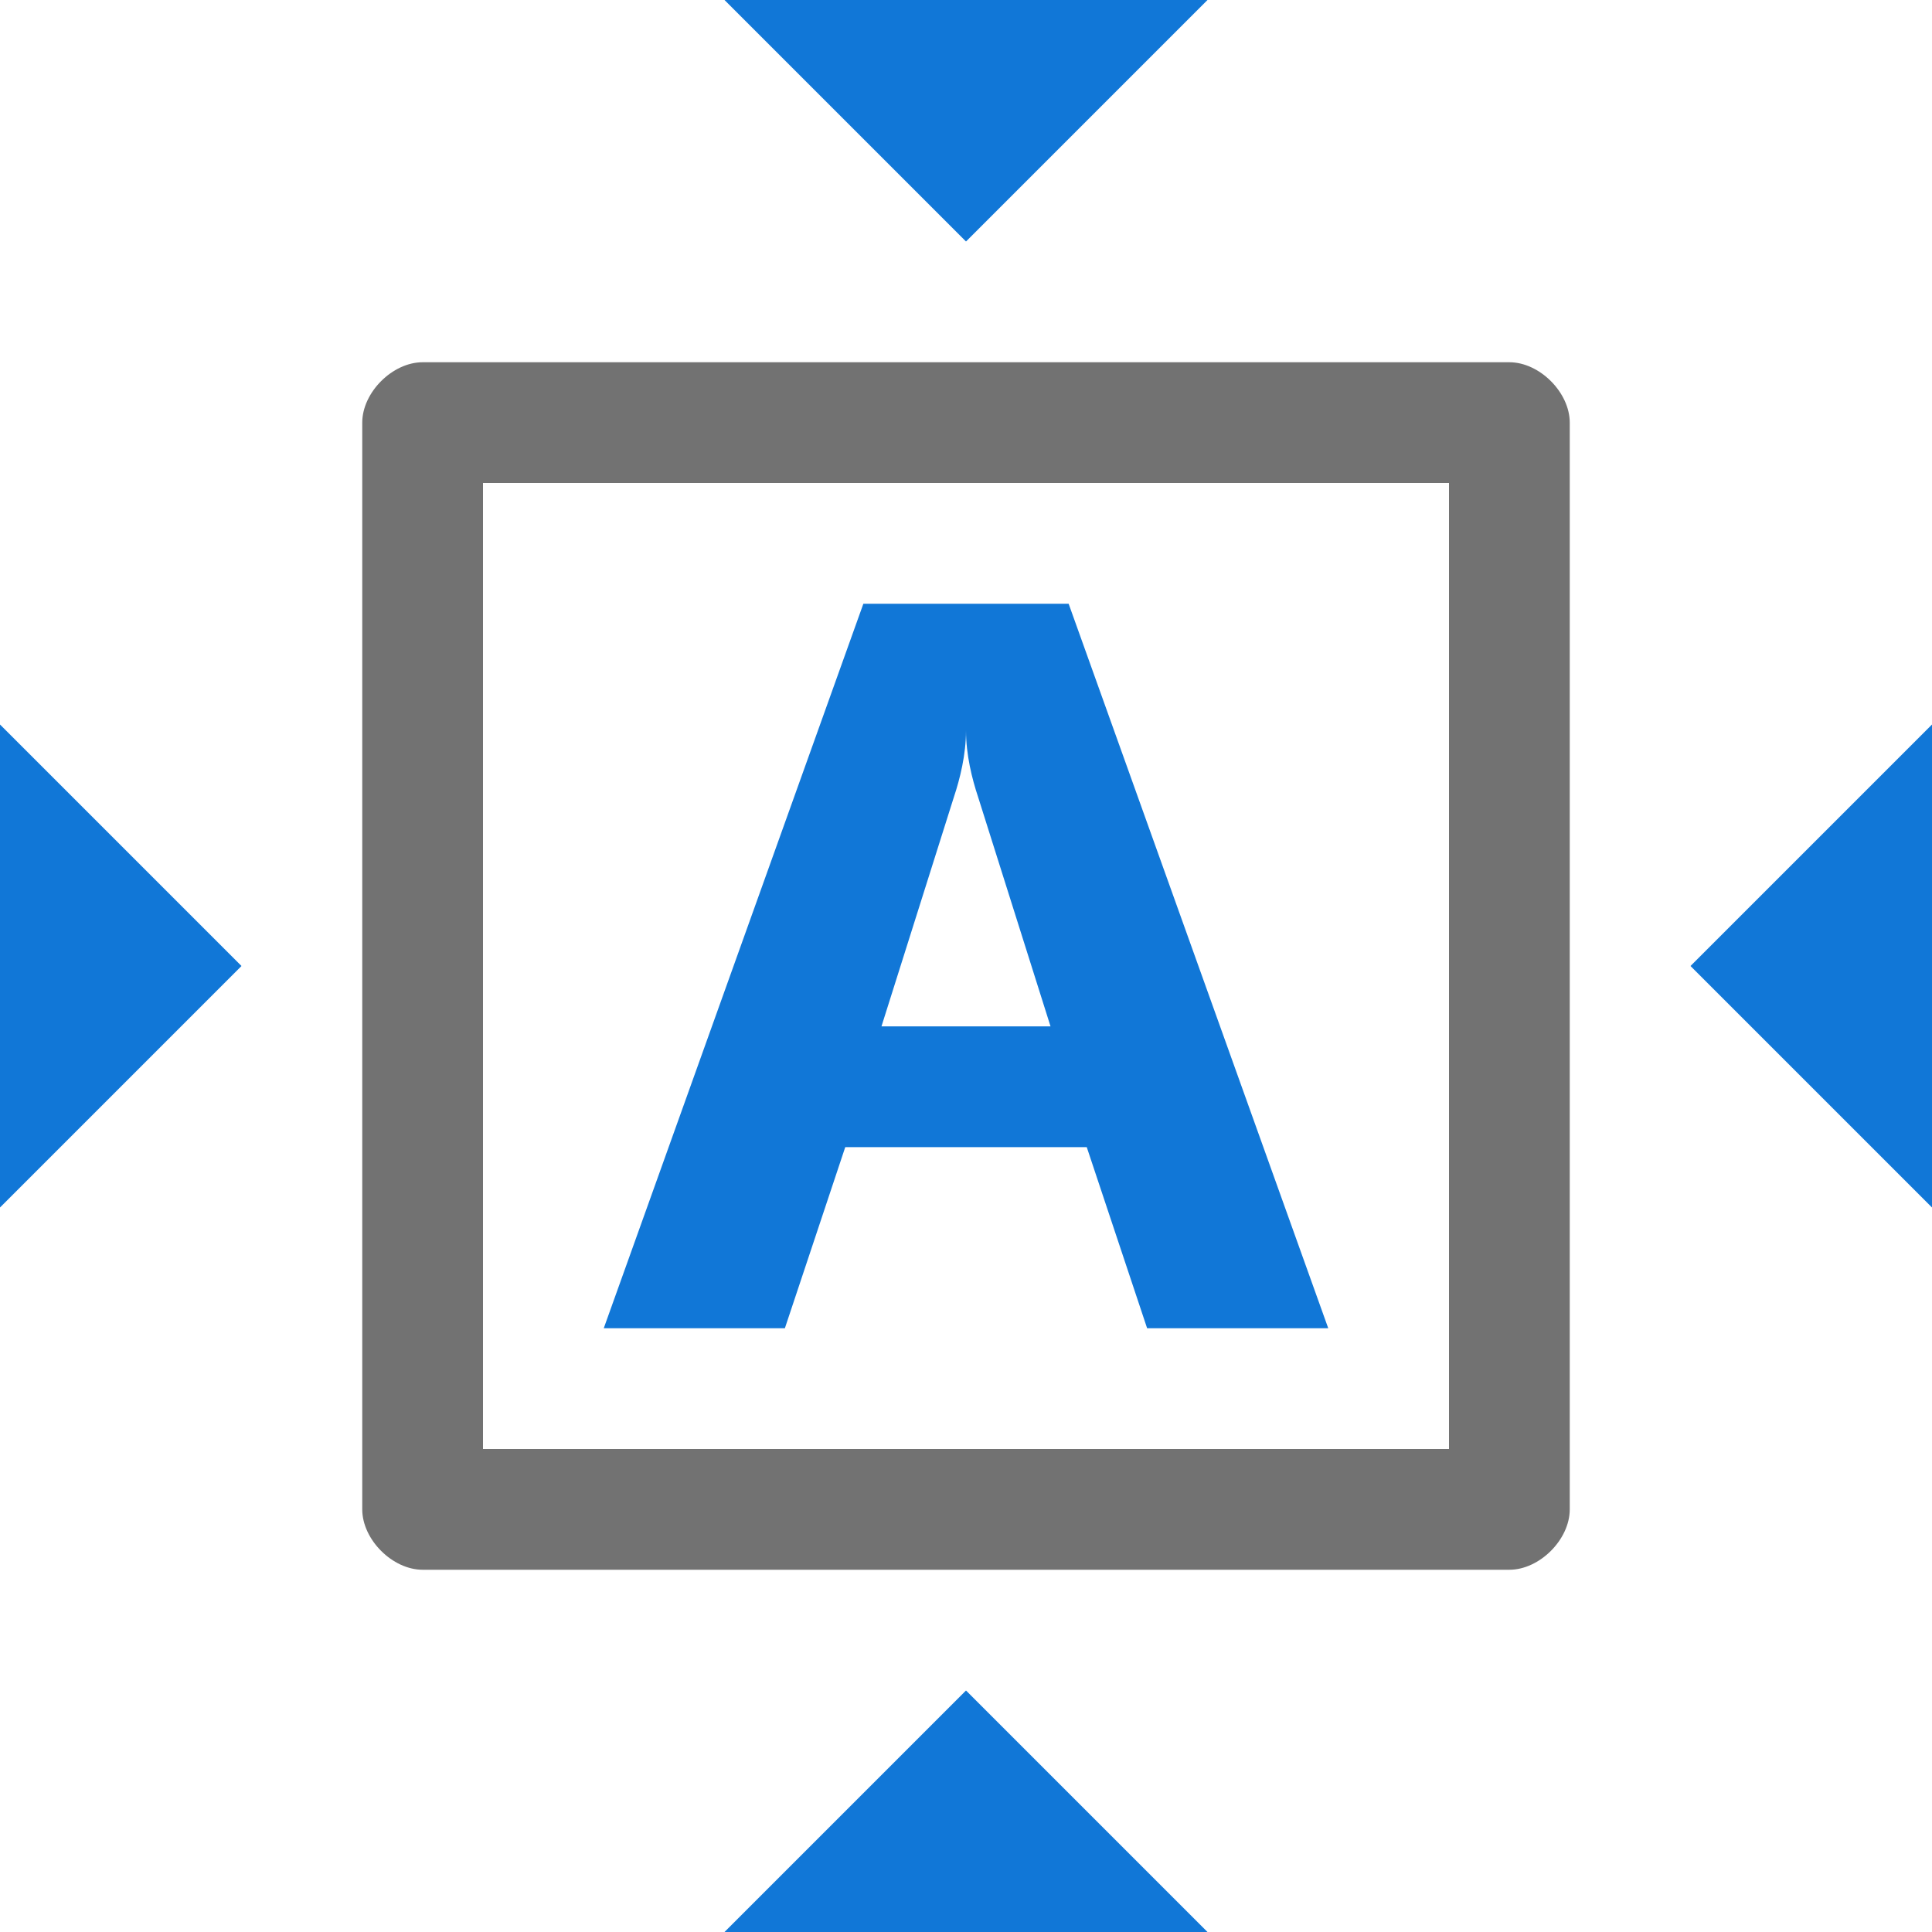 <?xml version="1.0" encoding="utf-8"?>
<!-- Generator: Adobe Illustrator 21.1.0, SVG Export Plug-In . SVG Version: 6.00 Build 0)  -->
<svg version="1.1" id="Layer_1" xmlns="http://www.w3.org/2000/svg" xmlns:xlink="http://www.w3.org/1999/xlink" x="0px" y="0px"
	 viewBox="0 0 32 32" style="enable-background:new 0 0 32 32;" xml:space="preserve">
<style type="text/css">
	.Black{fill:#727272;}
	.Blue{fill:#1177D7;}
	.Green{fill:#039C23;}
	.Yellow{fill:#FFB115;}
	.Red{fill:#D11C1C;}
	.White{fill:#FFFFFF;}
	.st0{opacity:0.5;}
	.st1{opacity:0.75;}
</style>
<g id="FitBoundsToText">
	<path class="Black" d="M25,6H7C6.5,6,6,6.5,6,7v18c0,0.5,0.5,1,1,1h18c0.5,0,1-0.5,1-1V7C26,6.5,25.5,6,25,6z M24,24H8V8h16V24z"/>
	<path class="Blue" d="M16,4l-4-4h8L16,4z M0,20l4-4l-4-4V20z M28,16l4,4v-8L28,16z M12,32h8l-4-4L12,32z M17.7,10H16h-1.7L10,22h3
		l1-3h2h2l1,3h3L17.7,10z M14.6,17l1.2-3.8c0.1-0.3,0.2-0.7,0.2-1.1c0,0.4,0.1,0.8,0.2,1.1l1.2,3.8H14.6z"/>
</g>
</svg>
